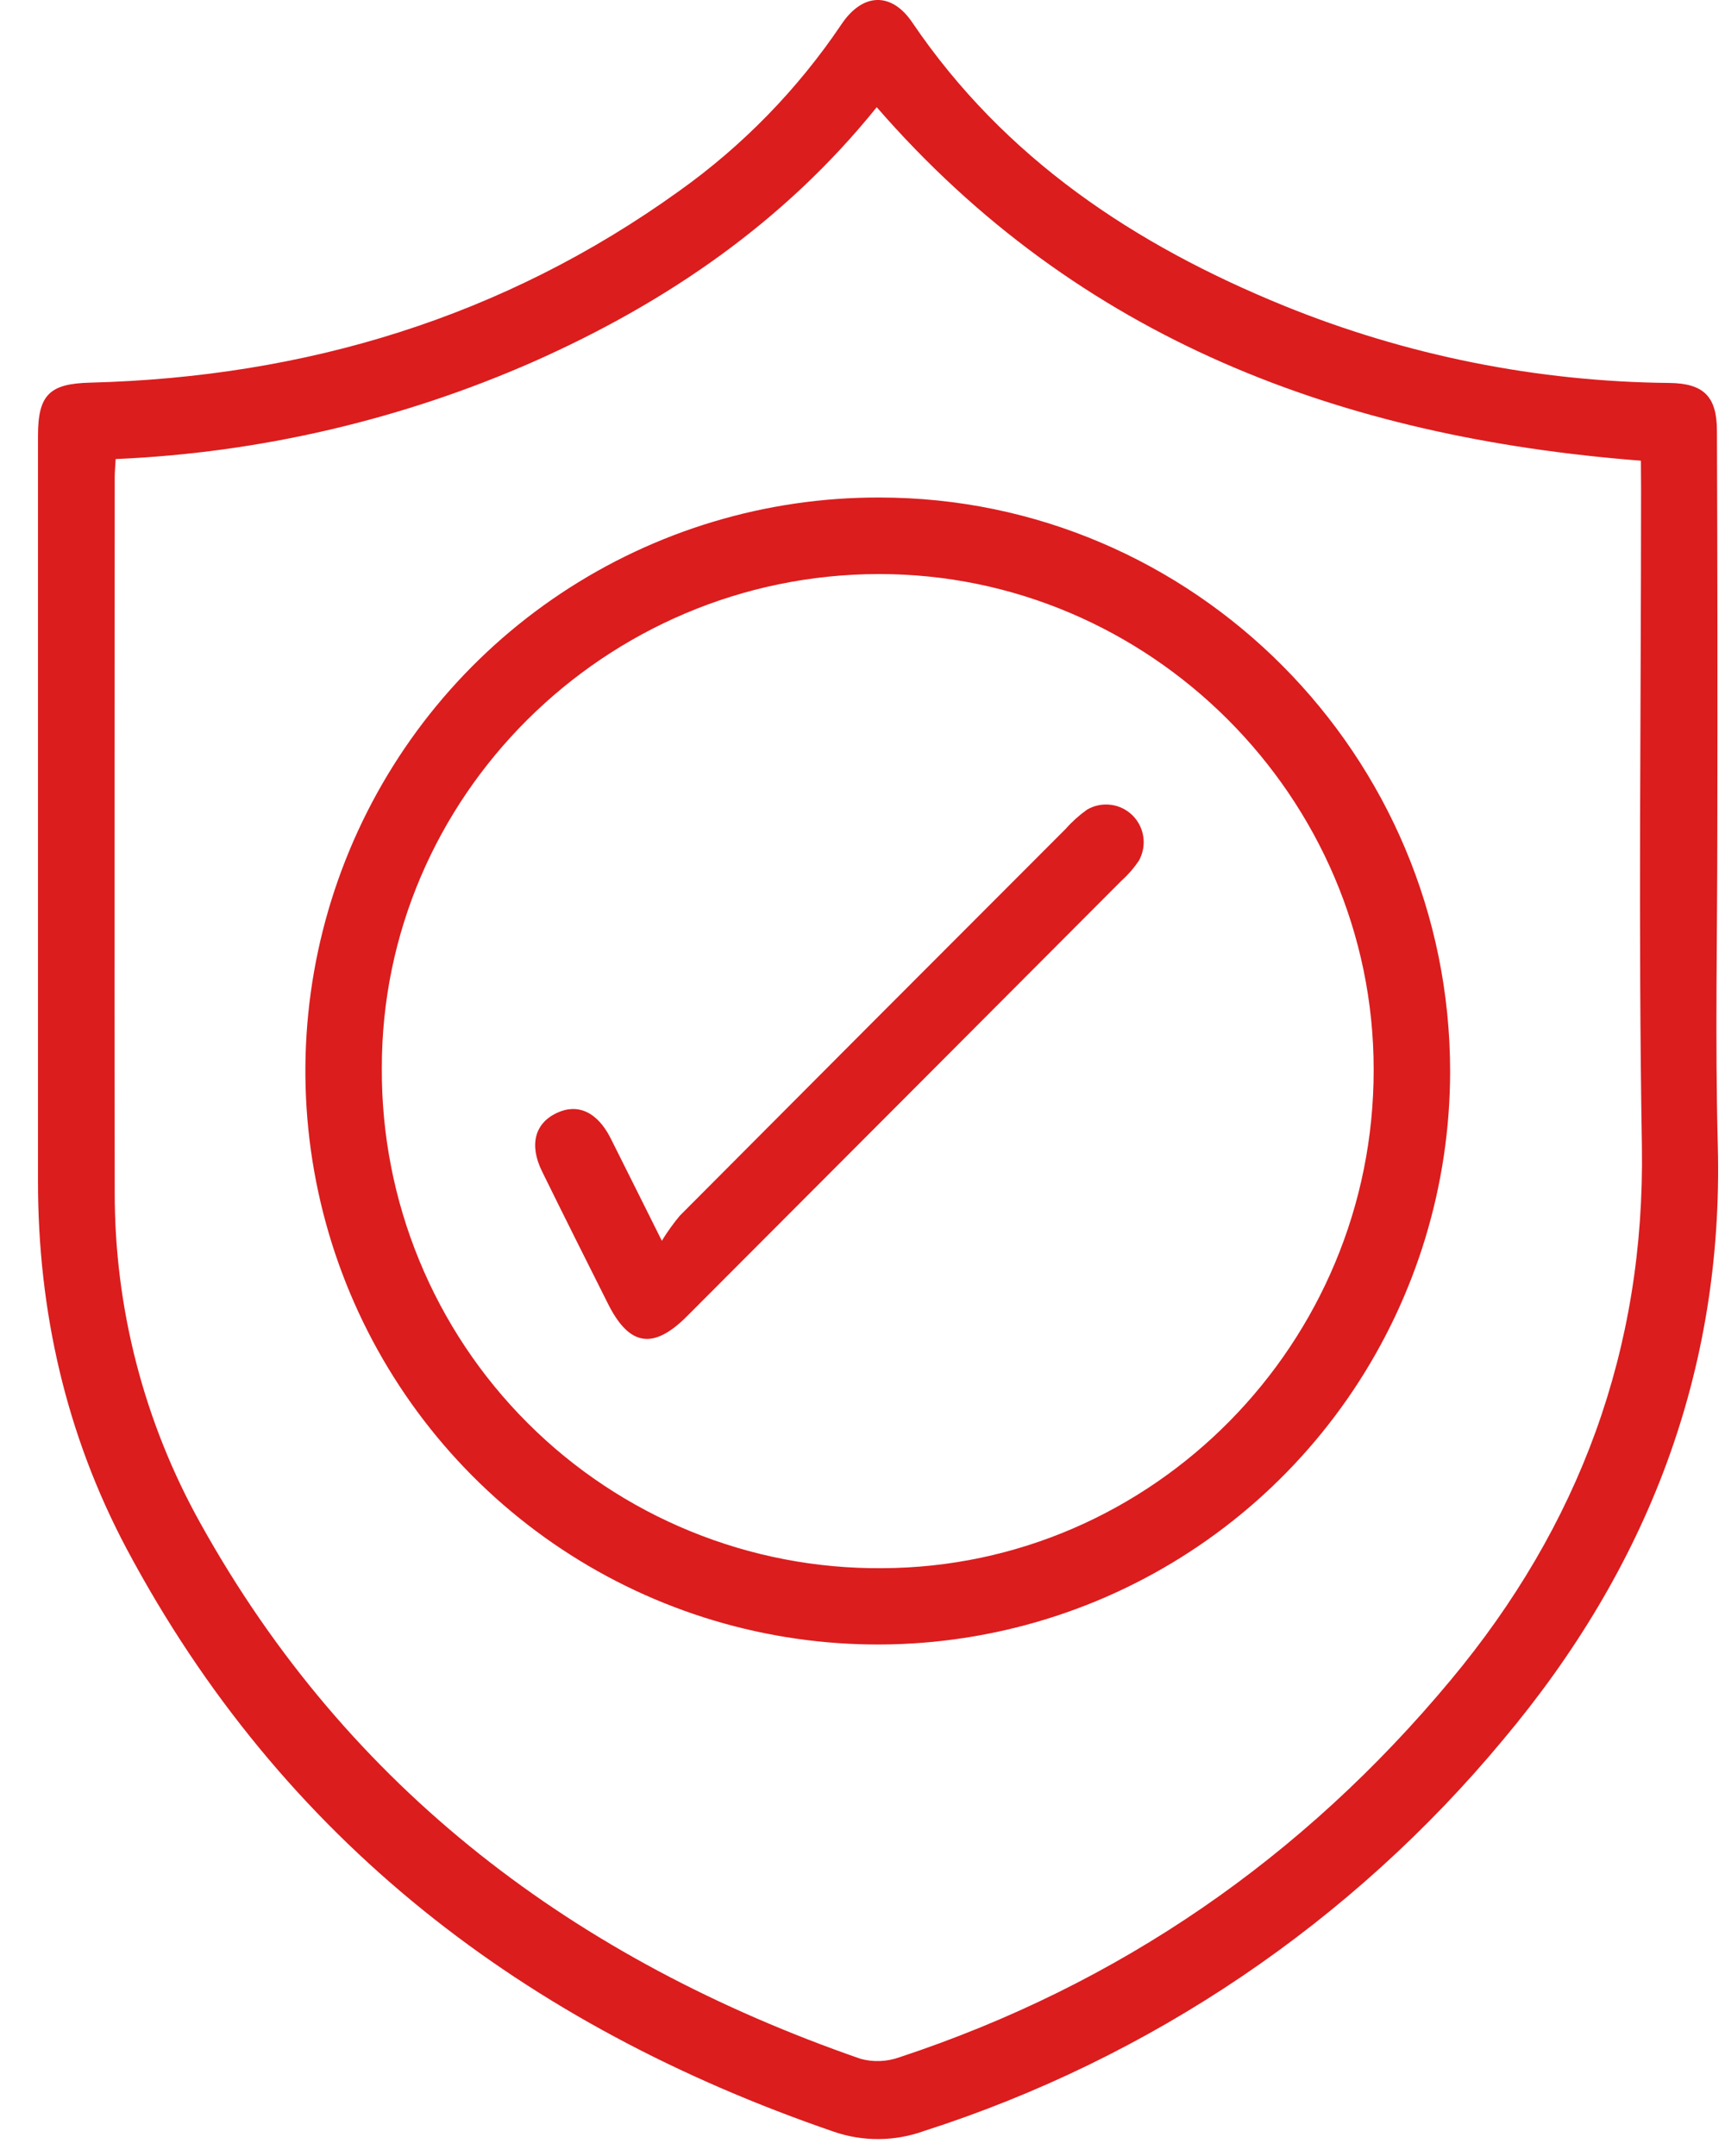<svg width="40" height="50" viewBox="0 0 40 50" fill="none" xmlns="http://www.w3.org/2000/svg">
<path d="M39.822 19.245C39.822 21.683 39.769 24.123 39.833 26.56C39.971 31.818 38.191 36.372 34.855 40.346C31.332 44.587 26.675 47.735 21.43 49.419C20.754 49.664 20.015 49.671 19.336 49.437C12.186 46.982 6.541 42.685 2.938 35.921C1.53 33.271 0.88 30.405 0.881 27.395C0.881 21.632 0.881 15.868 0.881 10.104C0.881 9.156 1.149 8.897 2.09 8.874C7.079 8.745 11.667 7.365 15.745 4.432C17.221 3.381 18.496 2.072 19.509 0.568C20.002 -0.172 20.672 -0.19 21.152 0.518C23.293 3.679 26.314 5.68 29.772 7.09C32.612 8.245 35.645 8.852 38.71 8.881C39.508 8.891 39.812 9.196 39.813 9.993C39.825 13.076 39.828 16.16 39.822 19.245ZM38.05 10.684C31.115 10.144 25.02 7.885 20.33 2.486C18.185 5.15 15.455 7.019 12.371 8.388C9.309 9.736 6.023 10.502 2.682 10.646C2.673 10.817 2.66 10.942 2.66 11.069C2.66 16.592 2.65 22.116 2.66 27.639C2.654 30.331 3.338 32.98 4.649 35.33C8.085 41.515 13.365 45.457 19.954 47.746C20.251 47.827 20.565 47.814 20.855 47.711C25.953 46.026 30.211 43.083 33.641 38.961C36.617 35.389 38.147 31.297 38.073 26.584C37.987 21.504 38.054 16.424 38.054 11.344L38.05 10.684Z" fill="#DB1D1E"/>
<path d="M33.626 24.85C33.624 27.482 32.843 30.053 31.381 32.24C29.919 34.426 27.843 36.129 25.416 37.133C22.988 38.136 20.318 38.396 17.743 37.878C15.168 37.361 12.805 36.089 10.951 34.225C9.098 32.361 7.838 29.987 7.331 27.405C6.824 24.823 7.093 22.148 8.104 19.719C9.115 17.29 10.822 15.216 13.009 13.76C15.197 12.304 17.766 11.531 20.392 11.538C27.683 11.537 33.626 17.518 33.626 24.85ZM20.366 13.313C14.027 13.327 8.843 18.486 8.854 24.775C8.846 26.302 9.14 27.816 9.721 29.228C10.301 30.641 11.156 31.924 12.235 33.002C13.314 34.081 14.597 34.934 16.008 35.511C17.419 36.089 18.93 36.38 20.454 36.368C26.736 36.347 31.864 31.149 31.853 24.8C31.853 18.489 26.659 13.3 20.366 13.313Z" fill="#DB1D1E"/>
<path d="M15.347 28.775C15.472 28.571 15.611 28.376 15.764 28.193C18.743 25.2 21.726 22.209 24.712 19.222C24.859 19.055 25.025 18.906 25.206 18.777C25.371 18.68 25.564 18.64 25.755 18.664C25.945 18.687 26.123 18.773 26.26 18.908C26.397 19.043 26.485 19.219 26.512 19.41C26.539 19.6 26.502 19.794 26.408 19.962C26.295 20.13 26.162 20.284 26.011 20.419C22.651 23.789 19.291 27.158 15.929 30.526C15.148 31.308 14.591 31.22 14.099 30.237C13.586 29.216 13.074 28.194 12.57 27.168C12.266 26.55 12.4 26.048 12.916 25.808C13.4 25.583 13.849 25.789 14.155 26.388C14.53 27.133 14.895 27.873 15.347 28.775Z" fill="#DB1D1E"/>
</svg>
